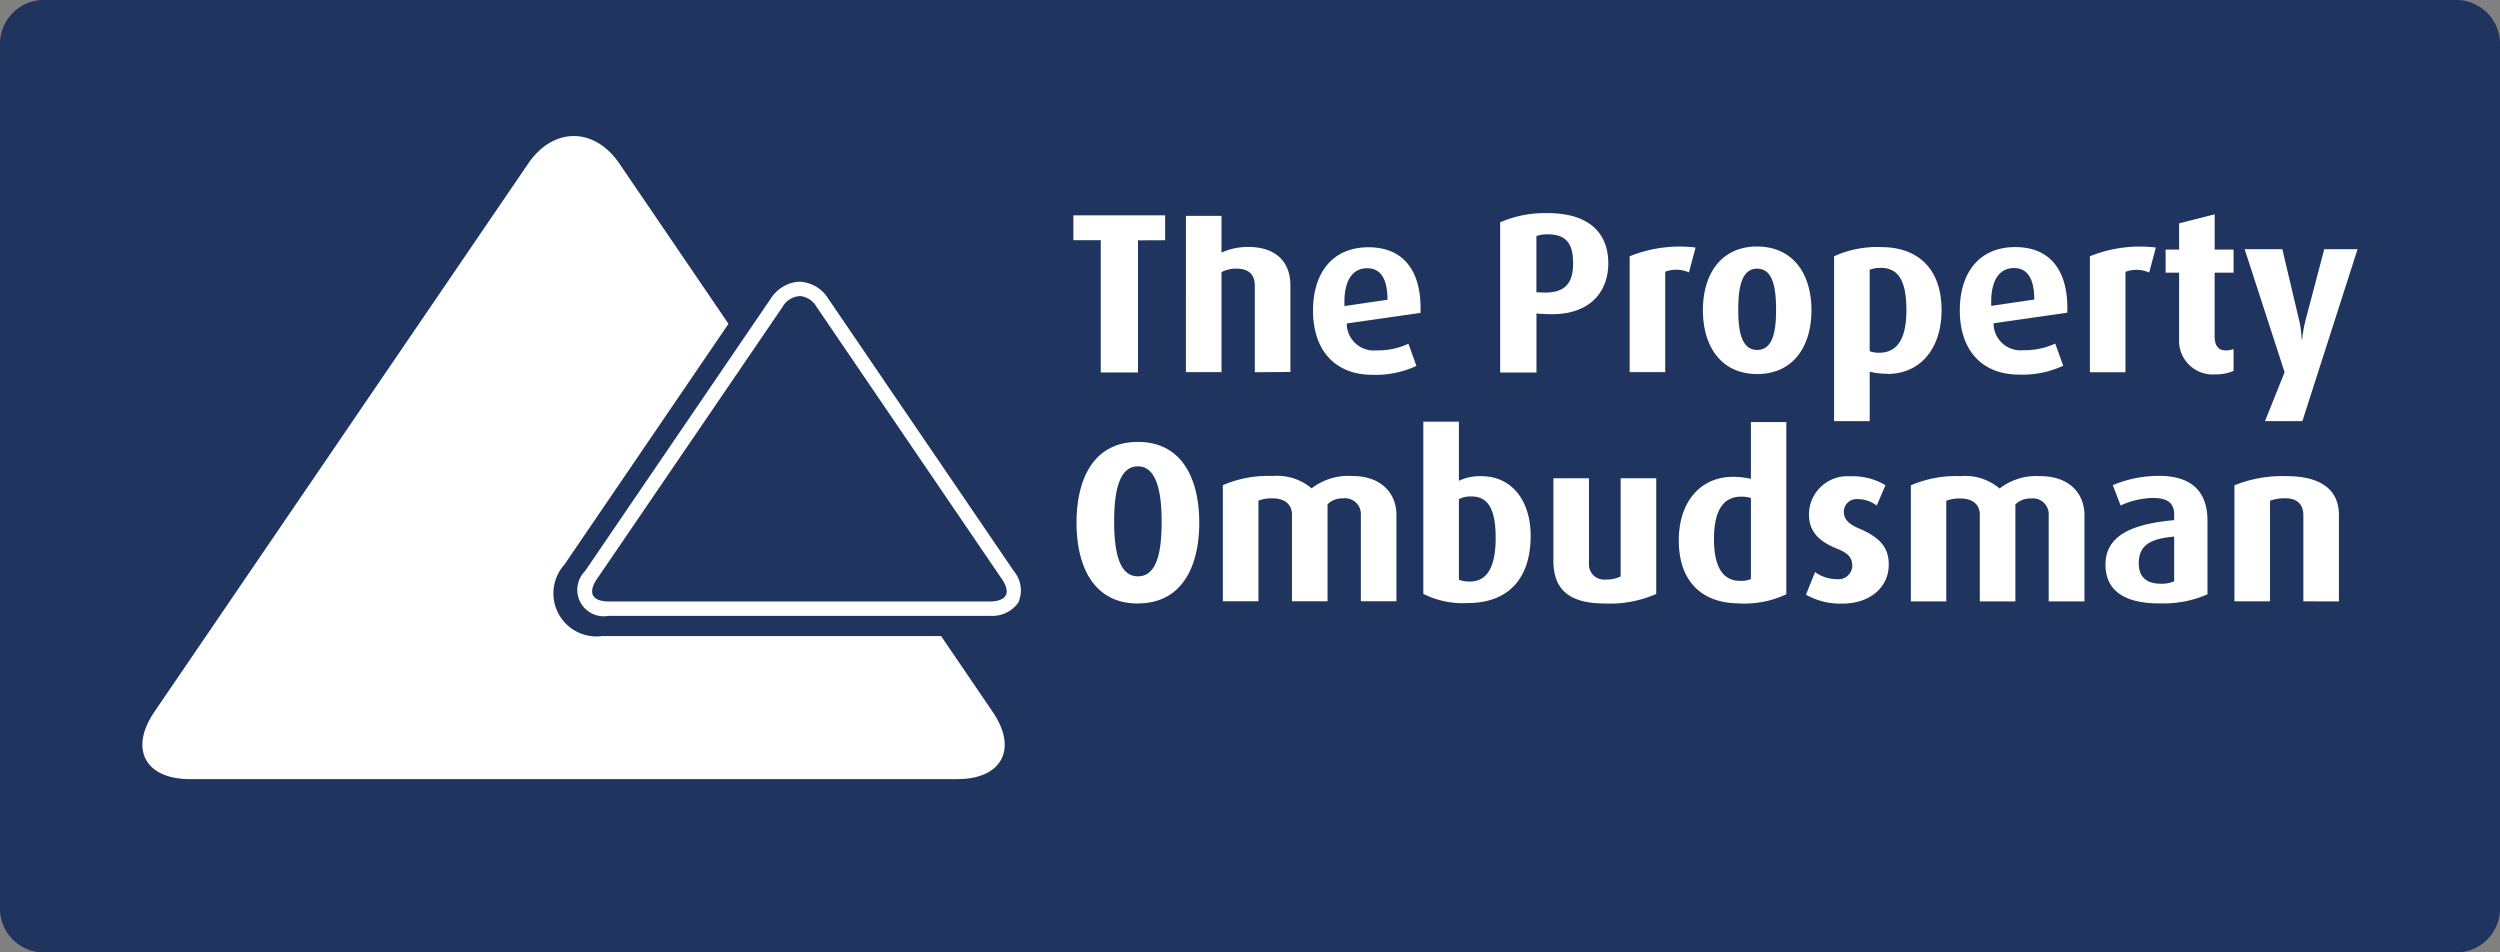 <svg xmlns="http://www.w3.org/2000/svg" width="163.468" height="62.277" viewBox="0 0 163.468 62.277">
  <rect x="0" y="0" width="163.468" height="62.277" fill="#808080" stroke="none"/>
  <g id="Сгруппировать_144" data-name="Сгруппировать 144" transform="translate(0 0)">
    <path id="Контур_93" data-name="Контур 93" d="M163.468,59.422a2.875,2.875,0,0,1-2.728,2.994H2.723A2.876,2.876,0,0,1,0,59.422V3.133A2.876,2.876,0,0,1,2.723.139H160.741a2.875,2.875,0,0,1,2.728,2.994Z" transform="translate(0 -0.139)" fill="#1f355f"/>
    <g id="Сгруппировать_143" data-name="Сгруппировать 143" transform="translate(9.31 8.895)">
      <path id="Контур_94" data-name="Контур 94" d="M174.958,108.455c-1.3,0-1.552,1.848-1.552,3.6s.242,3.593,1.552,3.593c1.331,0,1.552-1.833,1.552-3.6,0-1.745-.271-3.593-1.552-3.593m0,8.969c-2.863,0-4.012-2.375-4.012-5.283s1.148-5.283,4.012-5.283,4.012,2.39,4.012,5.283-1.148,5.278-4.012,5.278m14.578-.143v-5.638a1.034,1.034,0,0,0-1.163-1.089,1.37,1.37,0,0,0-1.015.389v6.338h-2.326v-5.667c0-.641-.449-1.06-1.257-1.06a2.449,2.449,0,0,0-.936.148v6.579h-2.326v-7.589a7.457,7.457,0,0,1,3.253-.6,3.471,3.471,0,0,1,2.548.808,3.942,3.942,0,0,1,2.656-.808c1.907,0,2.893,1.133,2.893,2.553v5.638Zm7.249-6.85a1.651,1.651,0,0,0-.838.177v5.268a1.922,1.922,0,0,0,.719.118c1.178,0,1.686-1.045,1.686-2.848,0-1.567-.33-2.715-1.567-2.715m-.256,6.968a5.733,5.733,0,0,1-2.908-.6V105.533h2.326V109.4a3.2,3.2,0,0,1,1.493-.3c1.892,0,3.2,1.518,3.2,3.893,0,2.819-1.474,4.4-4.115,4.4m8.974.03c-2.267,0-3.371-.848-3.371-2.789v-5.4h2.326V114.8a.985.985,0,0,0,1.1,1.055,2.016,2.016,0,0,0,.971-.2v-6.421h2.326V116.8a7.572,7.572,0,0,1-3.356.626m9.546-6.9a2.145,2.145,0,0,0-.641-.089c-1.281,0-1.774,1.1-1.774,2.76,0,1.745.522,2.745,1.7,2.745a1.552,1.552,0,0,0,.715-.118Zm-.759,6.89c-2.435,0-3.957-1.429-3.957-4.115,0-2.582,1.464-4.159,3.538-4.159a4.976,4.976,0,0,1,1.178.133v-3.716h2.316v11.261a6.4,6.4,0,0,1-3.075.6m6.717.01a4.524,4.524,0,0,1-2.356-.582l.591-1.478a2.433,2.433,0,0,0,1.434.463.9.9,0,0,0,1-.877c0-.542-.281-.838-1.03-1.133-1.478-.586-1.8-1.4-1.8-2.242a2.507,2.507,0,0,1,2.686-2.474,4.167,4.167,0,0,1,2.316.582l-.572,1.331a2.045,2.045,0,0,0-1.222-.419.826.826,0,0,0-.927.838c0,.532.4.833,1.035,1.1,1.548.655,1.9,1.419,1.9,2.356,0,1.4-1.148,2.538-3.055,2.538m13.513-.148v-5.638a1.034,1.034,0,0,0-1.163-1.089,1.37,1.37,0,0,0-1.015.389v6.338h-2.326v-5.667c0-.641-.448-1.06-1.257-1.06a2.449,2.449,0,0,0-.936.148v6.579H225.5v-7.589a7.457,7.457,0,0,1,3.253-.6,3.47,3.47,0,0,1,2.548.808,3.942,3.942,0,0,1,2.656-.808c1.907,0,2.893,1.133,2.893,2.553v5.638Zm8.205-4.238c-1.4.133-2.316.463-2.316,1.745,0,.936.542,1.34,1.469,1.34a1.972,1.972,0,0,0,.848-.163Zm-.971,4.371c-2.326,0-3.519-.867-3.519-2.538,0-2.07,2.07-2.681,4.49-2.908v-.375c0-.838-.567-1.074-1.414-1.074a5.323,5.323,0,0,0-2.09.493l-.508-1.331a7.758,7.758,0,0,1,3.026-.606c1.823,0,3.164.759,3.164,2.937v4.805a7.041,7.041,0,0,1-3.149.591m9.418-.128v-5.623c0-.567-.256-1.119-1.193-1.119a2.736,2.736,0,0,0-.986.163v6.579h-2.326v-7.589a8.426,8.426,0,0,1,3.371-.6c2.548,0,3.46,1.089,3.46,2.553v5.638Zm-76.2-23.606v8.639h-2.435V93.671h-1.789V92.044h6v1.626Zm7.639,8.624V96.662c0-.626-.281-1.133-1.193-1.133a1.985,1.985,0,0,0-.986.227v6.54h-2.326V92.079h2.326v2.4a4.18,4.18,0,0,1,1.73-.37c2.016,0,2.775,1.163,2.775,2.5v5.677Zm7.343-6.8c-.956,0-1.552.818-1.478,2.474l2.809-.414c0-1.429-.483-2.06-1.331-2.06m-1.331,3.612a1.766,1.766,0,0,0,1.942,1.759,4.7,4.7,0,0,0,2.09-.434l.522,1.449a6.278,6.278,0,0,1-2.878.582c-2.464,0-3.883-1.626-3.883-4.194,0-2.523,1.316-4.145,3.627-4.145s3.5,1.577,3.4,4.292Zm13.129-5.83a2,2,0,0,0-.729.118v3.671l.325.015c1.528.074,2.075-.567,2.075-1.912,0-1.281-.444-1.892-1.671-1.892m-.4,5.209-.325-.035v3.864h-2.375V92.5a7.32,7.32,0,0,1,3.12-.6c2.849,0,3.952,1.444,3.952,3.277,0,1.927-1.281,3.583-4.371,3.3m9.645-2.7a2.011,2.011,0,0,0-1.552-.044v6.564h-2.326V94.72a8.72,8.72,0,0,1,4.312-.572Zm4.46-.246c-1.03,0-1.237,1.252-1.237,2.686s.222,2.627,1.237,2.627,1.237-1.183,1.237-2.627-.207-2.686-1.237-2.686m0,6.89c-2.326,0-3.548-1.774-3.548-4.174s1.222-4.164,3.534-4.164c2.341,0,3.563,1.759,3.563,4.164s-1.222,4.174-3.548,4.174m8.072-6.939a1.893,1.893,0,0,0-.715.118v5.327a1.667,1.667,0,0,0,.611.1c1.237,0,1.789-.971,1.789-2.775s-.444-2.775-1.685-2.775m.449,6.924a4.327,4.327,0,0,1-1.163-.138v3.238H220.48V94.72a6.746,6.746,0,0,1,3.075-.6c2.405,0,3.952,1.414,3.952,4.115,0,2.582-1.444,4.179-3.534,4.179m8.265-6.924c-.956,0-1.552.818-1.478,2.474l2.809-.414c0-1.429-.483-2.06-1.331-2.06m-1.331,3.612a1.766,1.766,0,0,0,1.942,1.759,4.7,4.7,0,0,0,2.09-.434l.522,1.449a6.278,6.278,0,0,1-2.878.582c-2.464,0-3.883-1.626-3.883-4.194,0-2.523,1.316-4.145,3.627-4.145s3.5,1.577,3.4,4.292Zm10.177-3.317a2.011,2.011,0,0,0-1.552-.044v6.564h-2.326V94.72a8.72,8.72,0,0,1,4.312-.572Zm4.371,6.653a2.2,2.2,0,0,1-2.415-2.326V95.79h-.882V94.282h.882V92.567l2.326-.591v2.306H246.6V95.79h-1.237v4.15c0,.611.222.936.744.936a1.447,1.447,0,0,0,.493-.089v1.429a2.888,2.888,0,0,1-1.148.227M251.1,105.5h-2.444l1.281-3.2-2.612-8.043h2.464l1.1,4.652a6.152,6.152,0,0,1,.163,1.266h.03a8.865,8.865,0,0,1,.222-1.266l1.227-4.652h2.178Zm-85.628,19.023-3.381-4.968H139.923a2.816,2.816,0,0,1-2.464-4.672l10.729-15.746-7.126-10.467c-1.646-2.415-4.337-2.415-5.978,0L110.64,124.521c-1.641,2.415-.591,4.386,2.326,4.386H163.15c2.922,0,3.962-1.971,2.321-4.386" transform="translate(-109.864 -86.858)" fill="#fff"/>
      <path id="Контур_95" data-name="Контур 95" d="M571.444,237.354a1.394,1.394,0,0,1,1.109.7l12.128,17.815c.3.429.384.818.246,1.064s-.5.394-1.02.394H558.966c-.518,0-.887-.138-1.02-.394s-.044-.636.246-1.064L568.2,241.2l2.139-3.139a1.393,1.393,0,0,1,1.109-.7m14.016,17.988-12.138-17.82a2.316,2.316,0,0,0-1.883-1.109,1.957,1.957,0,0,0-.453.064,2.415,2.415,0,0,0-1.429,1.045l-1.932,2.834-10.211,14.982a1.731,1.731,0,0,0,1.547,2.922h24.942a2.086,2.086,0,0,0,1.681-.665,1.483,1.483,0,0,0,.172-.222,1.958,1.958,0,0,0-.3-2.035" transform="translate(-528.477 -226.894)" fill="#fff"/>
    </g>
  </g>
</svg>
